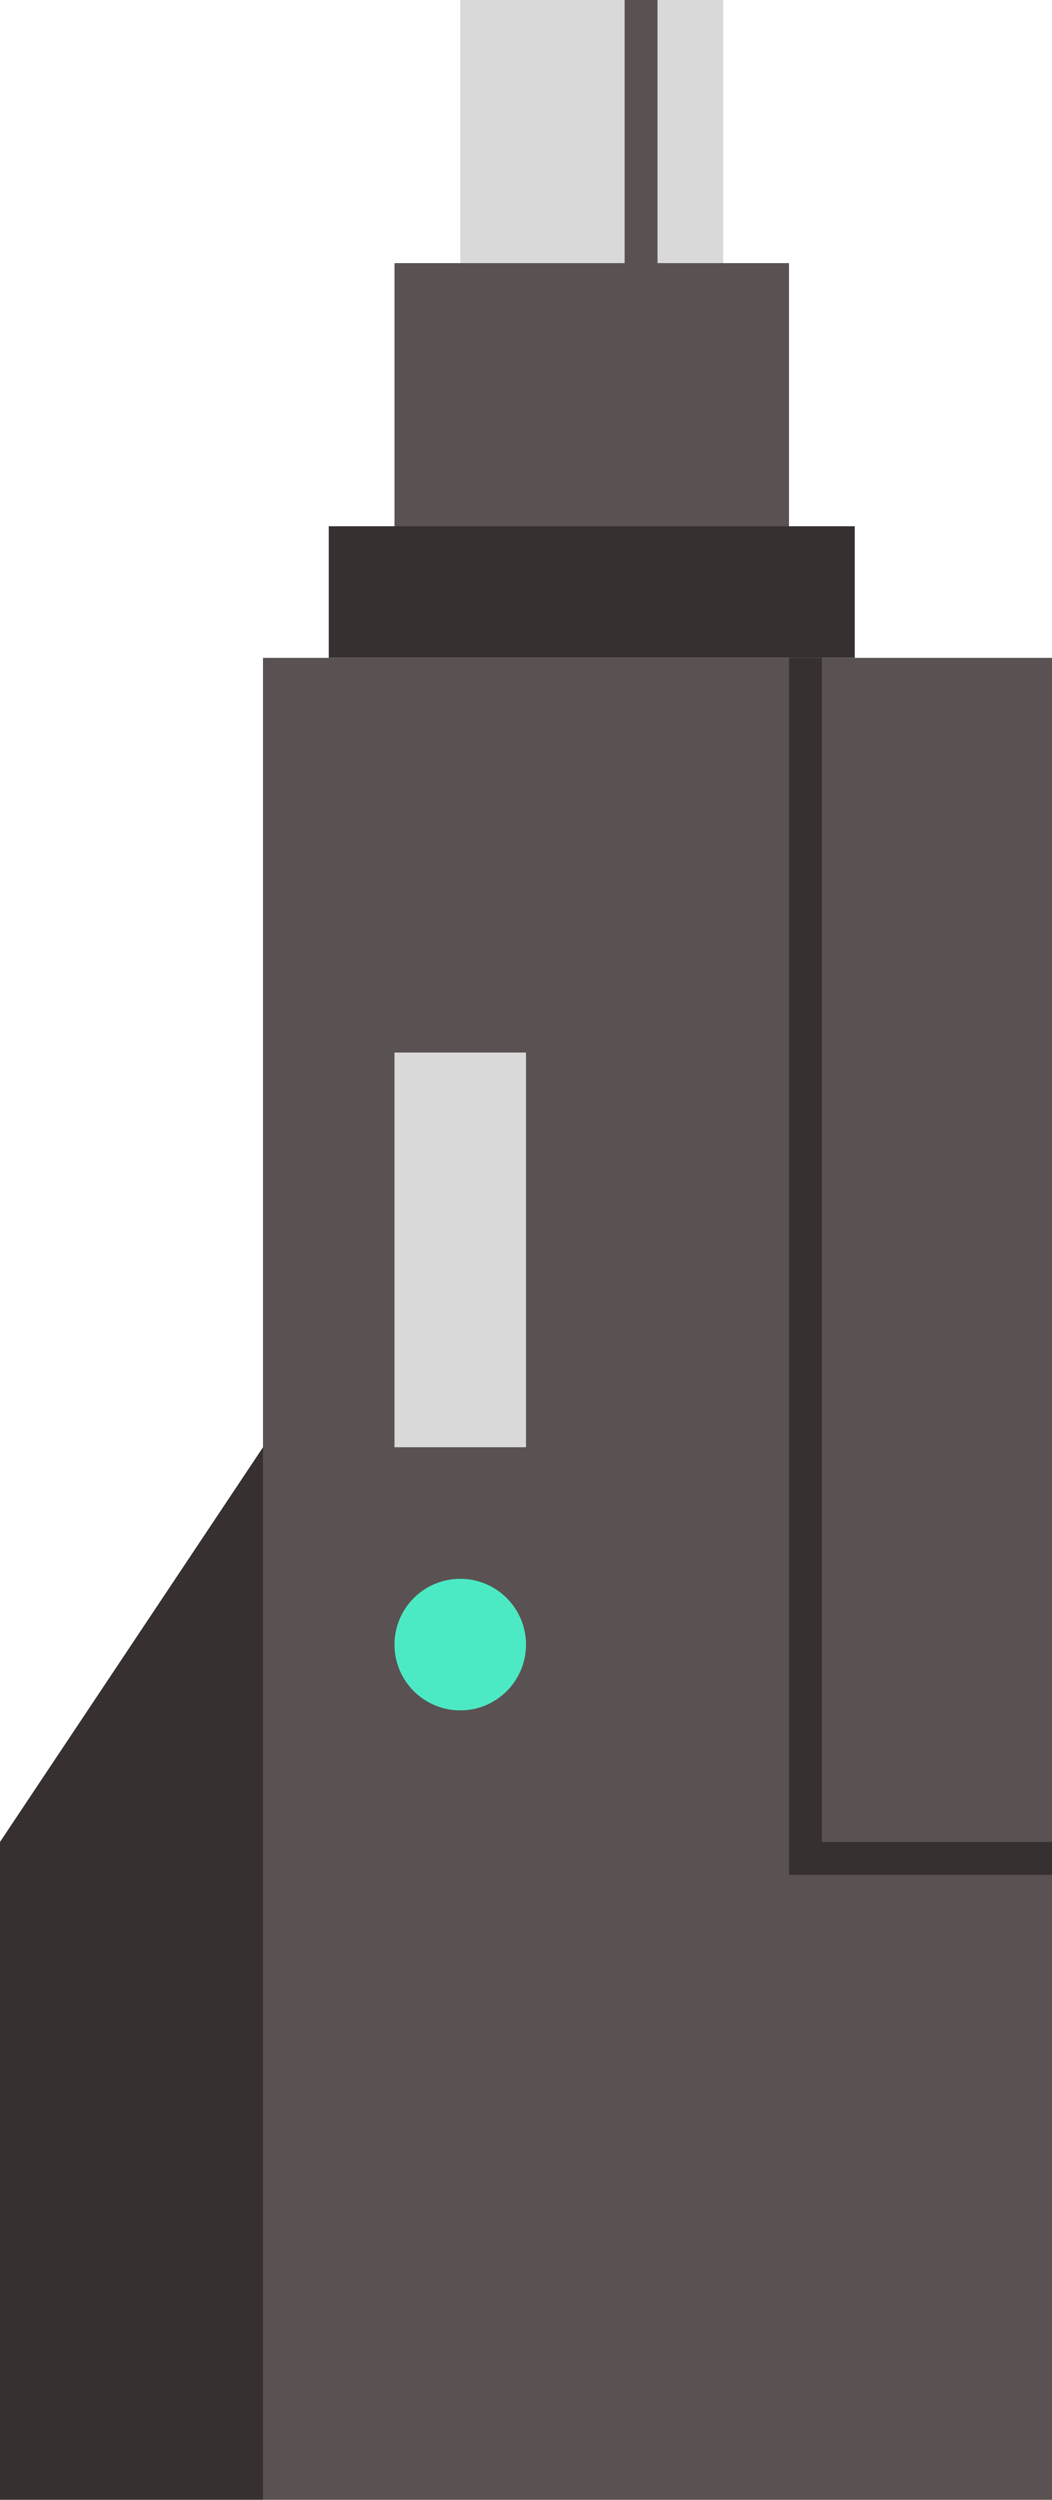 <svg width="8" height="19" viewBox="0 0 8 19" fill="none" xmlns="http://www.w3.org/2000/svg">
<rect x="2" y="5" width="6" height="14" fill="#5A5252"/>
<path d="M0 14L2 11V19H0V14Z" fill="#363030"/>
<rect x="3" y="8" width="1" height="3" fill="#D9D9D9"/>
<circle cx="3.5" cy="12.5" r="0.5" fill="#4CEAC4"/>
<rect x="2.5" y="4" width="4" height="1" fill="#363030"/>
<rect x="3" y="2" width="3" height="2" fill="#5A5252"/>
<rect x="3.5" width="2" height="2" fill="#D9D9D9"/>
<line x1="4.875" y1="5.46393e-09" x2="4.875" y2="2" stroke="#5A5252" stroke-width="0.25"/>
<line x1="6.125" y1="5" x2="6.125" y2="14" stroke="#363030" stroke-width="0.25"/>
<line x1="8" y1="14.125" x2="6" y2="14.125" stroke="#363030" stroke-width="0.25"/>
</svg>
